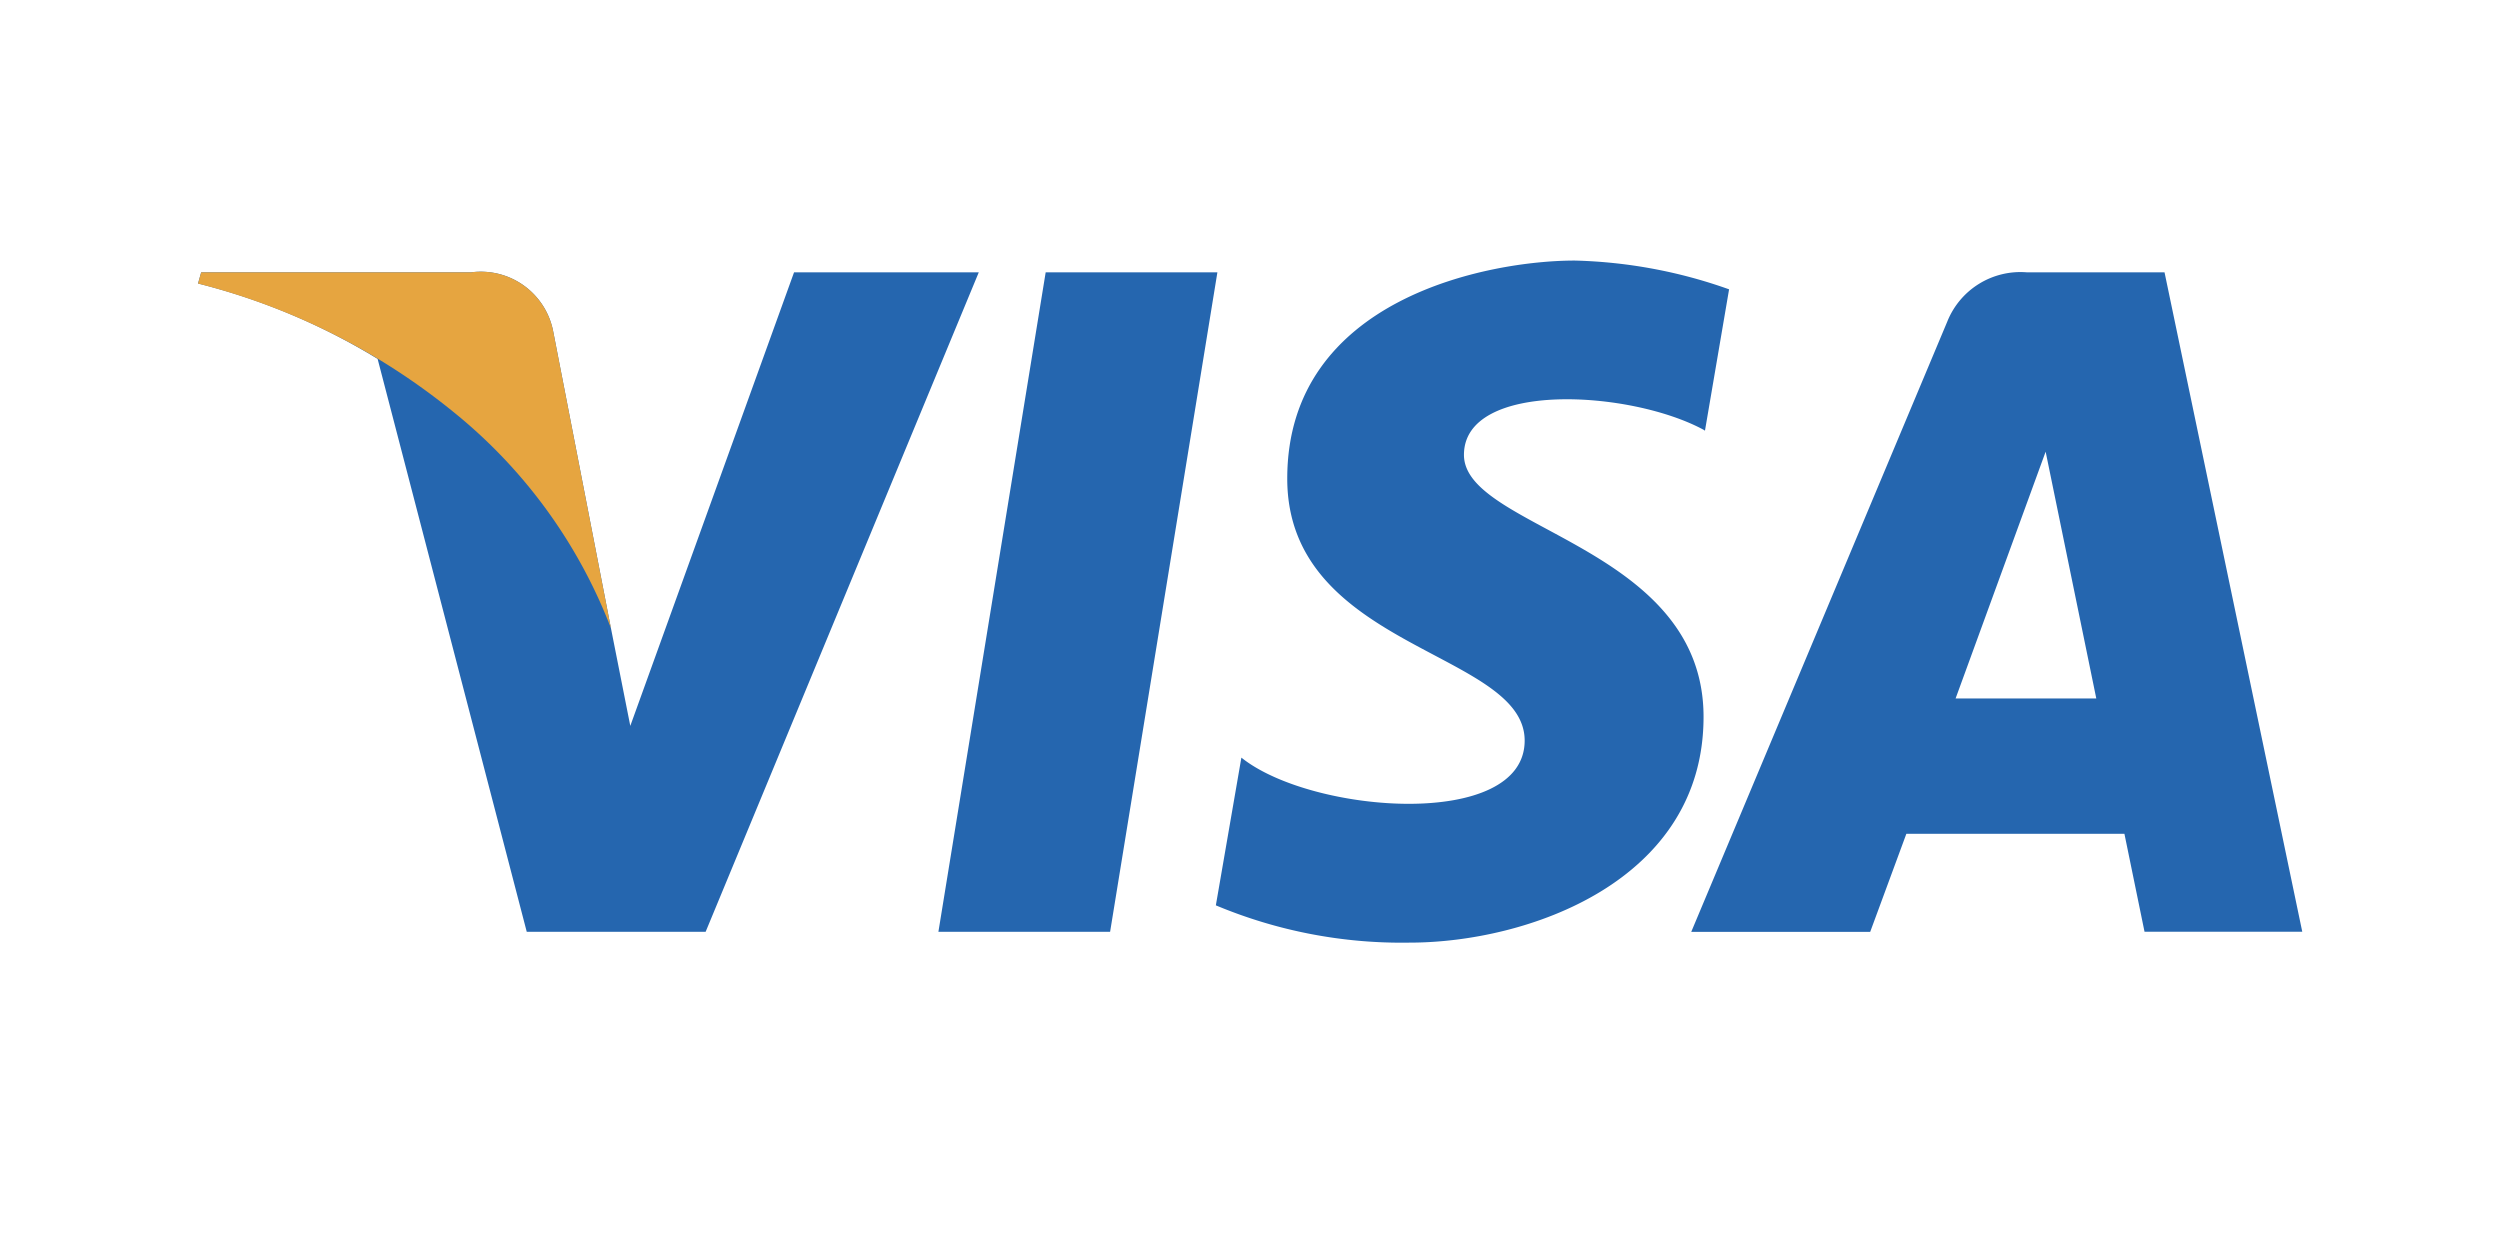 <svg xmlns="http://www.w3.org/2000/svg" width="35.539" height="17.55" viewBox="0 0 35.539 17.55">
  <g id="visa" transform="translate(2 3.561)">
    <path id="Path_1524" data-name="Path 1524" d="M13.78,9.685H11.34L12.865.31h2.441L13.781,9.684ZM9.288.31,6.96,6.758,6.685,5.37l-.82-4.215A1.048,1.048,0,0,0,4.7.31H.86L.815.469A9.15,9.15,0,0,1,3.368,1.541l2.12,8.144H8.031L11.914.31H9.287Zm19.2,9.374h2.24L28.77.31H26.808a1.12,1.12,0,0,0-1.126.7l-3.64,8.676h2.544L25.1,8.292h3.1l.286,1.393ZM25.8,6.368,27.08,2.86,27.8,6.368h-2Zm-3.564-3.8L22.58.552A7.032,7.032,0,0,0,20.386.143c-1.211,0-4.087.53-4.087,3.1,0,2.422,3.375,2.452,3.375,3.724s-3.028,1.044-4.027.242l-.363,2.1a6.834,6.834,0,0,0,2.755.53c1.666,0,4.178-.863,4.178-3.21,0-2.437-3.406-2.664-3.406-3.724s2.377-.924,3.422-.348Z" fill="#2566af"/>
    <path id="Path_1525" data-name="Path 1525" d="M6.685,5.37l-.82-4.216A1.048,1.048,0,0,0,4.7.31H.86L.815.47A9.438,9.438,0,0,1,4.437,2.288,7.312,7.312,0,0,1,6.685,5.37Z" fill="#e6a540"/>
    <path id="Path_1526" data-name="Path 1526" d="M-2-3.561H33.539v17.55H-2Z" fill="none" fill-rule="evenodd"/>
  </g>
</svg>
